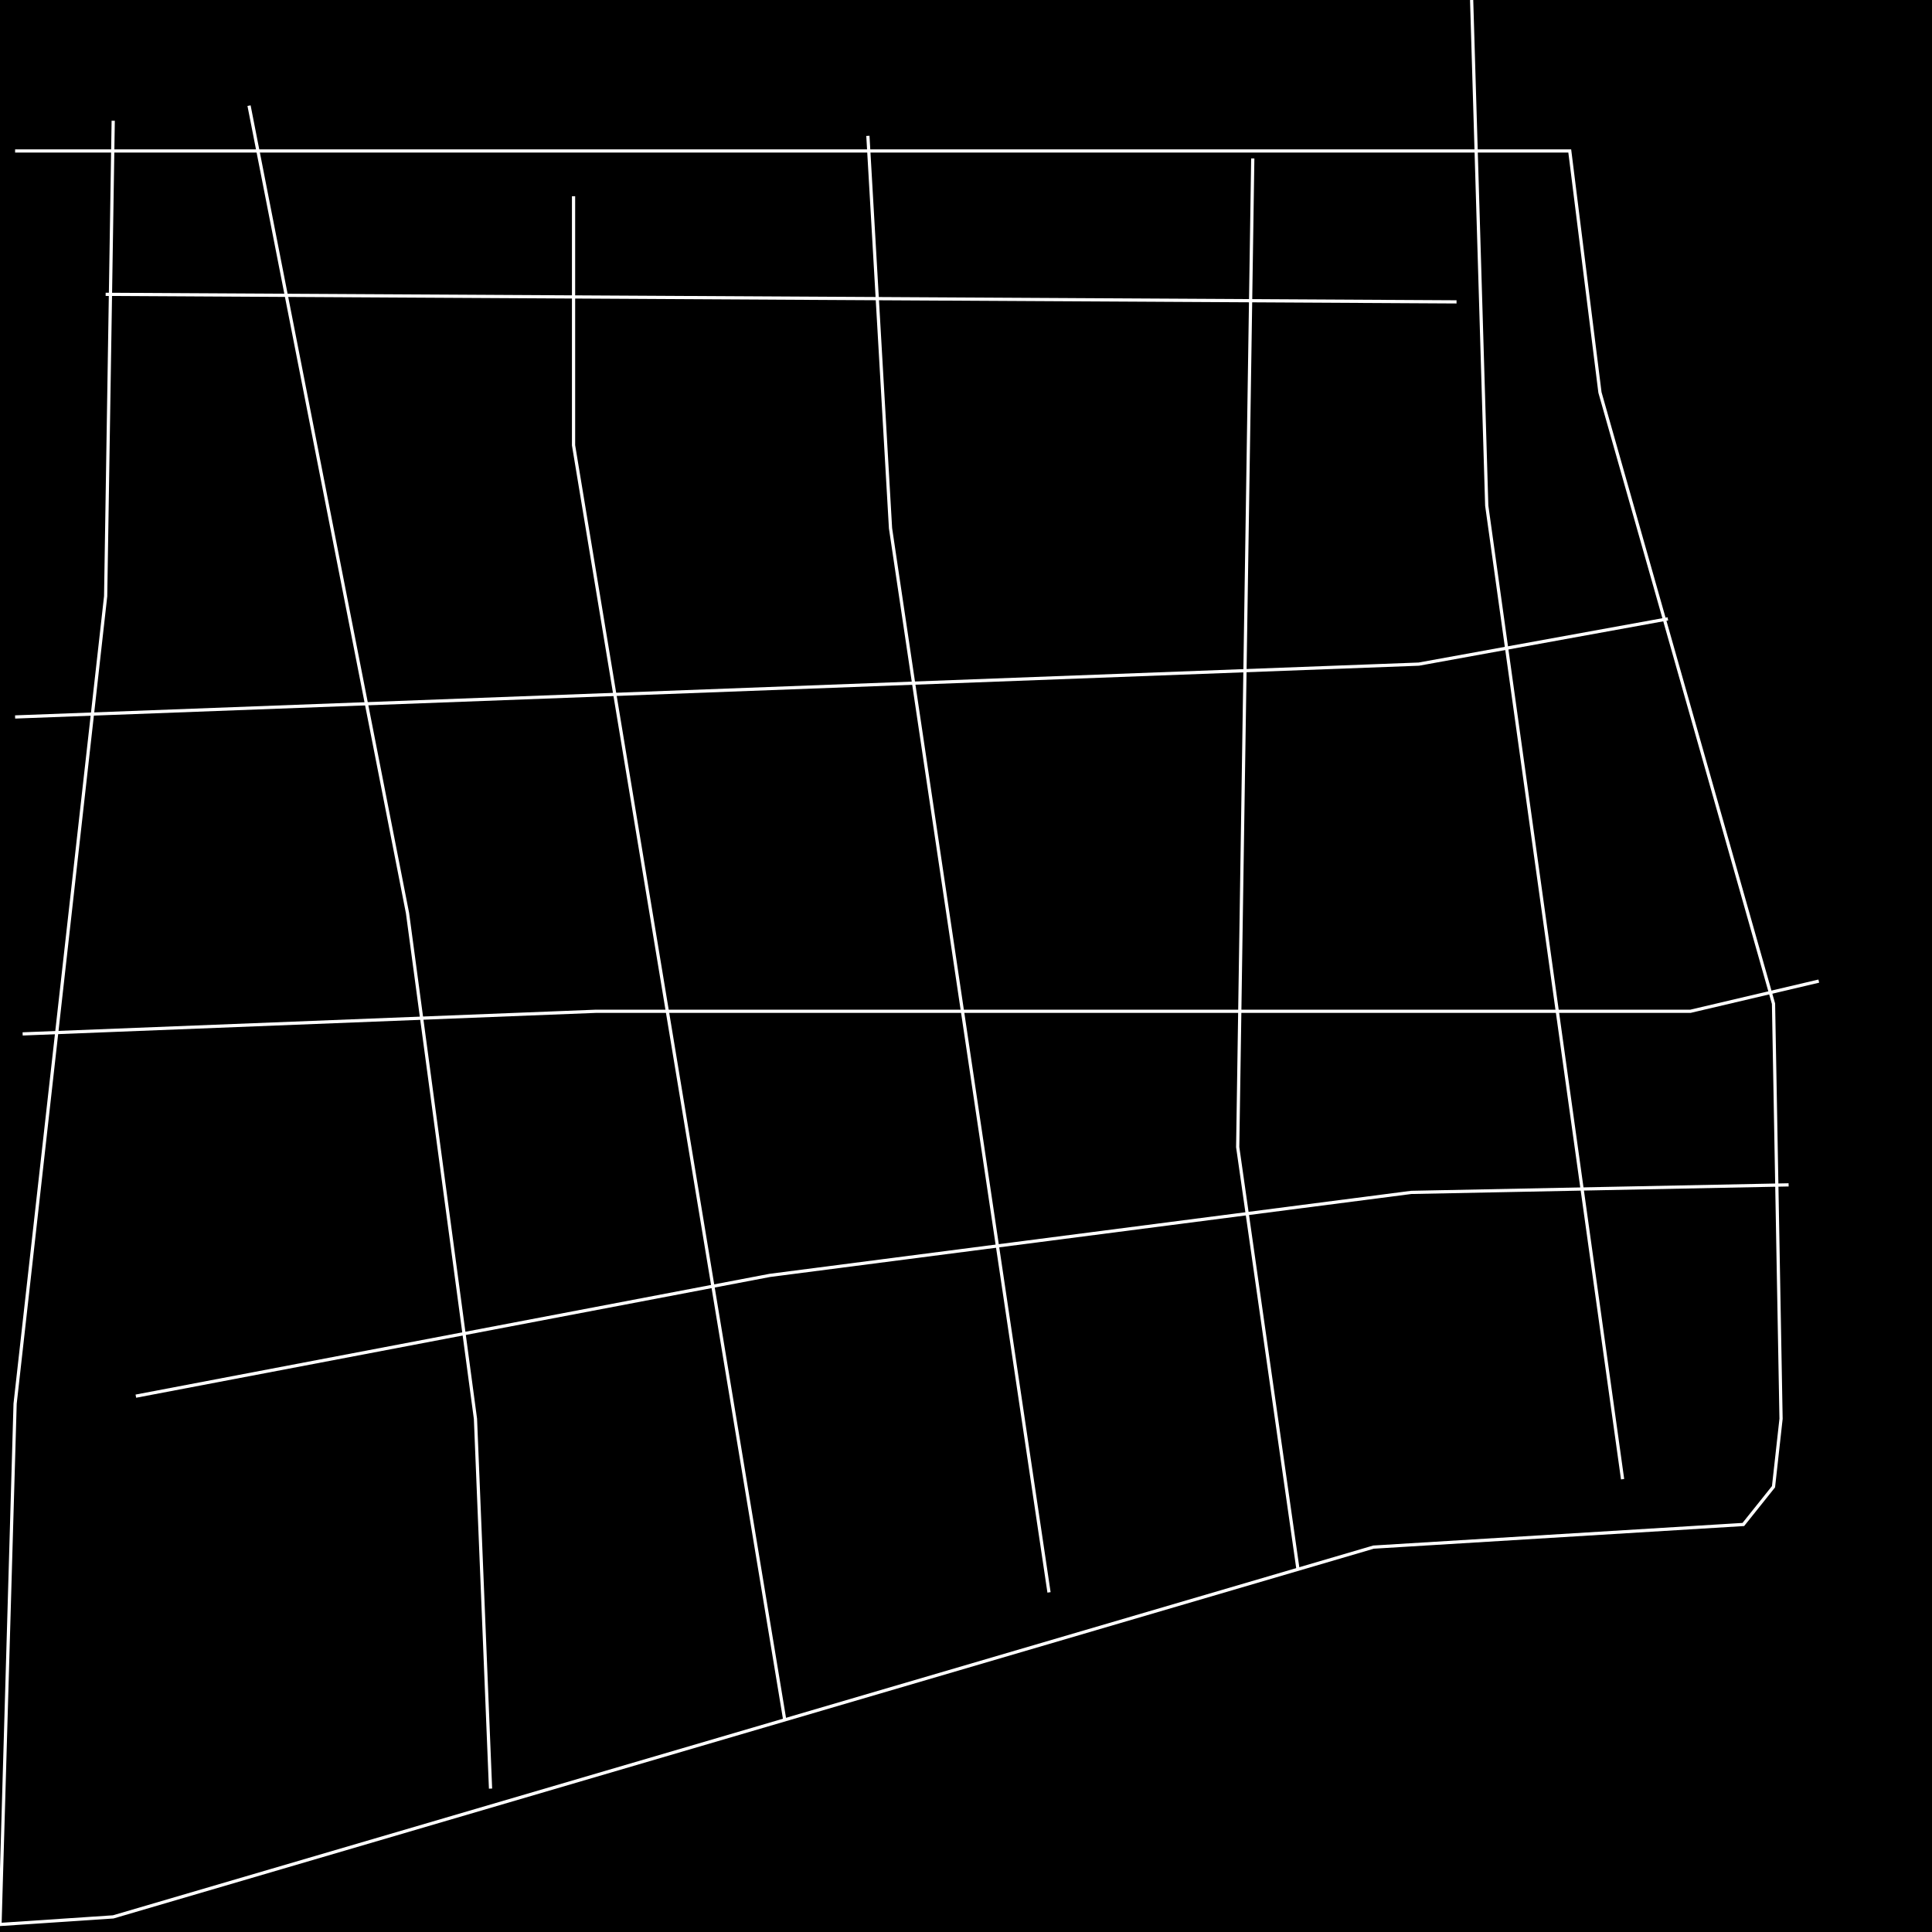 <?xml version="1.0" encoding="UTF-8" standalone="no"?>
<!--Created with ndjsontosvg (https:https://github.com/thompson318/ndjsontosvg) 
	from the simplified Google quickdraw data set. key_id = 5462610751258624-->
<svg width="600" height="600"
	xmlns="http://www.w3.org/2000/svg">
	xmlns:ndjsontosvg="https://github.com/thompson318/ndjsontosvg"
	xmlns:quickdraw="https://quickdraw.withgoogle.com/data"
	xmlns:scikit-surgery="https://doi.org/10.1007/s11548-020-02180-5">

	<rect width="100%" height="100%" fill="black" />
	<path d = "M 35.16 37.50 L 32.81 185.16 L 4.69 435.94 L 0.00 597.66 L 35.16 595.31 L 426.56 480.47 L 541.41 473.44 L 550.78 461.72 L 553.12 440.62 L 550.78 311.72 L 496.88 121.88 L 487.50 46.88 L 4.69 46.88" stroke="white" fill="transparent"/>
	<path d = "M 32.81 91.41 L 452.34 93.75" stroke="white" fill="transparent"/>
	<path d = "M 4.69 222.66 L 440.62 206.25 L 517.97 192.19" stroke="white" fill="transparent"/>
	<path d = "M 42.19 433.59 L 239.06 396.09 L 438.28 370.31 L 555.47 367.97" stroke="white" fill="transparent"/>
	<path d = "M 7.03 321.09 L 185.16 314.06 L 525.00 314.06 L 564.84 304.69" stroke="white" fill="transparent"/>
	<path d = "M 77.34 32.81 L 126.56 283.59 L 147.66 440.62 L 152.34 555.47" stroke="white" fill="transparent"/>
	<path d = "M 178.12 60.94 L 178.12 138.28 L 243.75 534.38" stroke="white" fill="transparent"/>
	<path d = "M 269.53 42.19 L 276.56 164.06 L 325.78 494.53" stroke="white" fill="transparent"/>
	<path d = "M 389.06 49.22 L 384.38 356.25 L 403.12 487.50" stroke="white" fill="transparent"/>
	<path d = "M 457.03 0.00 L 461.72 157.03 L 503.91 459.38" stroke="white" fill="transparent"/>
</svg>